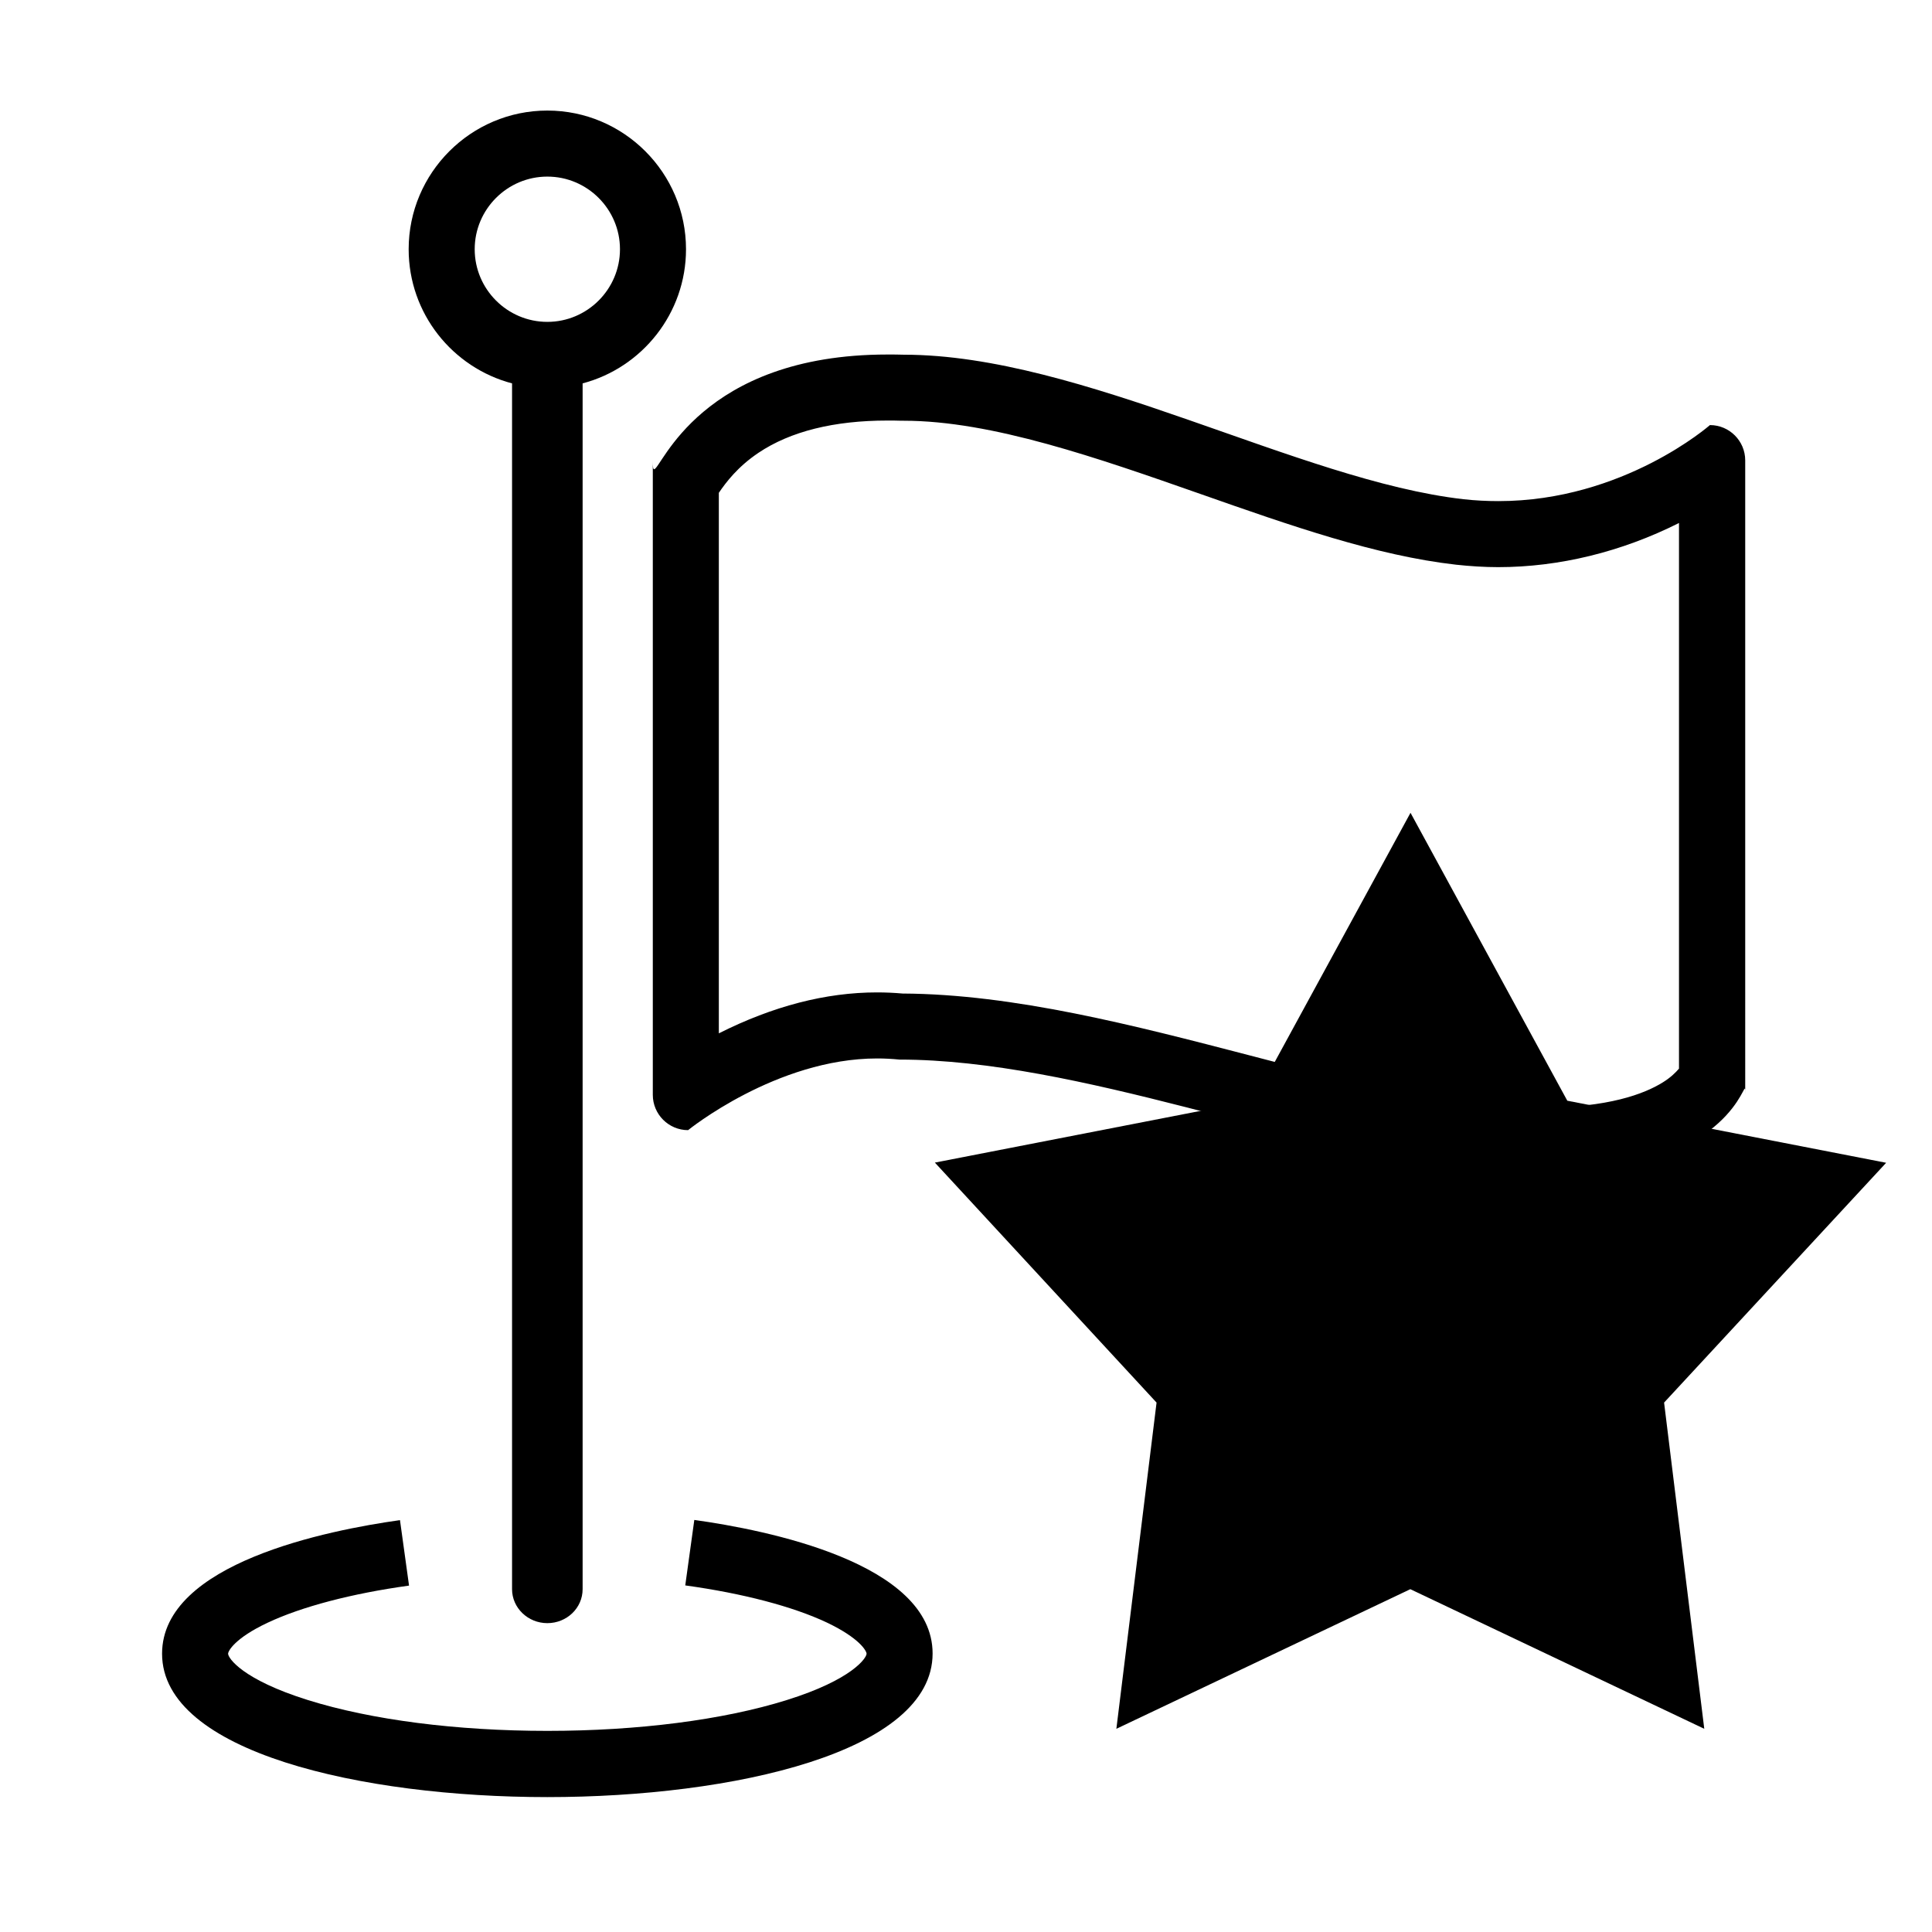 <?xml version="1.0" encoding="utf-8"?>
<!-- Generator: Adobe Illustrator 22.1.0, SVG Export Plug-In . SVG Version: 6.00 Build 0)  -->
<svg version="1.1" xmlns="http://www.w3.org/2000/svg" xmlns:xlink="http://www.w3.org/1999/xlink" x="0px" y="0px"
	 viewBox="0 0 1024 1024" style="enable-background:new 0 0 1024 1024;" xml:space="preserve">
<path class="st0" id="star" d="M747.6,430.8l83.1,152.6l169,32.9L882,743.4l21.3,172.9l-155.8-74l-155.8,74L613,743.4L495.5,616.2
	l169-32.9L747.6,430.8"/>
<path class="st1" id="flag" d="M470.4,222.9c2.4,0,4.9,0,7.4,0.1h1.2c46.7,0,103,19.8,157.5,38.9c47.8,16.8,92.9,32.6,135.2,37.4
	c7.4,0.8,15,1.3,22.4,1.3c32.3,0,65.4-8.1,95.8-23.4v289.2c-1.8,2.1-4.4,4.7-8.6,7.3c-9.8,6.1-28.9,13.4-64.6,13.4
	c-11.4,0-23.9-0.8-37.2-2.3c-34.4-3.9-74.6-14.3-117.1-25.4c-61.5-16-125.1-32.5-184-32.8c-4.5-0.4-9-0.6-13.6-0.6
	c-27.1,0-55.2,7.3-83.8,21.7V261.2c3.9-5.7,10-13.8,21-21.2C419,228.6,442.1,222.9,470.4,222.9 M470.4,187.9
	c-99.2,0-119.9,60.8-123.7,60.8c-0.6,0-0.7-1.4-0.7-4.6v336.2c0,10.3,8.4,18.7,18.7,18.7c0,0,46.8-38,100.2-38
	c3.9,0,7.8,0.2,11.8,0.6c94.7,0,211.2,48.1,299,58c15.2,1.7,28.9,2.5,41.1,2.5c94.3,0,106.5-45.1,108-45.1c0.2,0,0.2,1,0.2,3.3V244
	c0-10.3-8.4-18.7-18.7-18.7c0,0-45.8,40.3-112.1,40.3c-6,0-12.2-0.3-18.5-1C688.6,254.7,573.3,188,479,188
	C476.1,187.9,473.2,187.9,470.4,187.9L470.4,187.9z"/>
<path class="st1" id="foot" d="M290.1,952.5c-98.4,0-204.2-23.8-204.2-76c0-48.1,88.2-65.5,126.1-70.8l4.8,34.7c-30.4,4.2-57,11.2-75,19.7
	c-17.4,8.2-20.9,15-20.9,16.4c0,2.3,7.5,13.7,42.4,24.6c33.6,10.5,78.7,16.3,126.8,16.3s93.2-5.8,126.8-16.3
	c34.9-10.9,42.4-22.4,42.4-24.6c0-1.4-3.6-8.2-21-16.5c-18-8.5-44.6-15.5-75.1-19.7l4.8-34.7c38,5.3,126.3,22.7,126.3,70.8
	C494.3,928.7,388.5,952.5,290.1,952.5z"/>
<path class="st1" id="handle" d="M363.6,132.1c0-40.5-33-73.5-73.5-73.5s-73.5,33-73.5,73.5c0,34.1,23.3,62.8,54.8,71.1v639.1
	c0,9.9,8.4,18,18.7,18c10.3,0,18.7-8,18.7-18V203.2C340.3,194.9,363.6,166.1,363.6,132.1z M290.1,170.6c-21.2,0-38.5-17.3-38.5-38.5
	s17.3-38.5,38.5-38.5s38.5,17.3,38.5,38.5S311.3,170.6,290.1,170.6z"/>
</svg>
